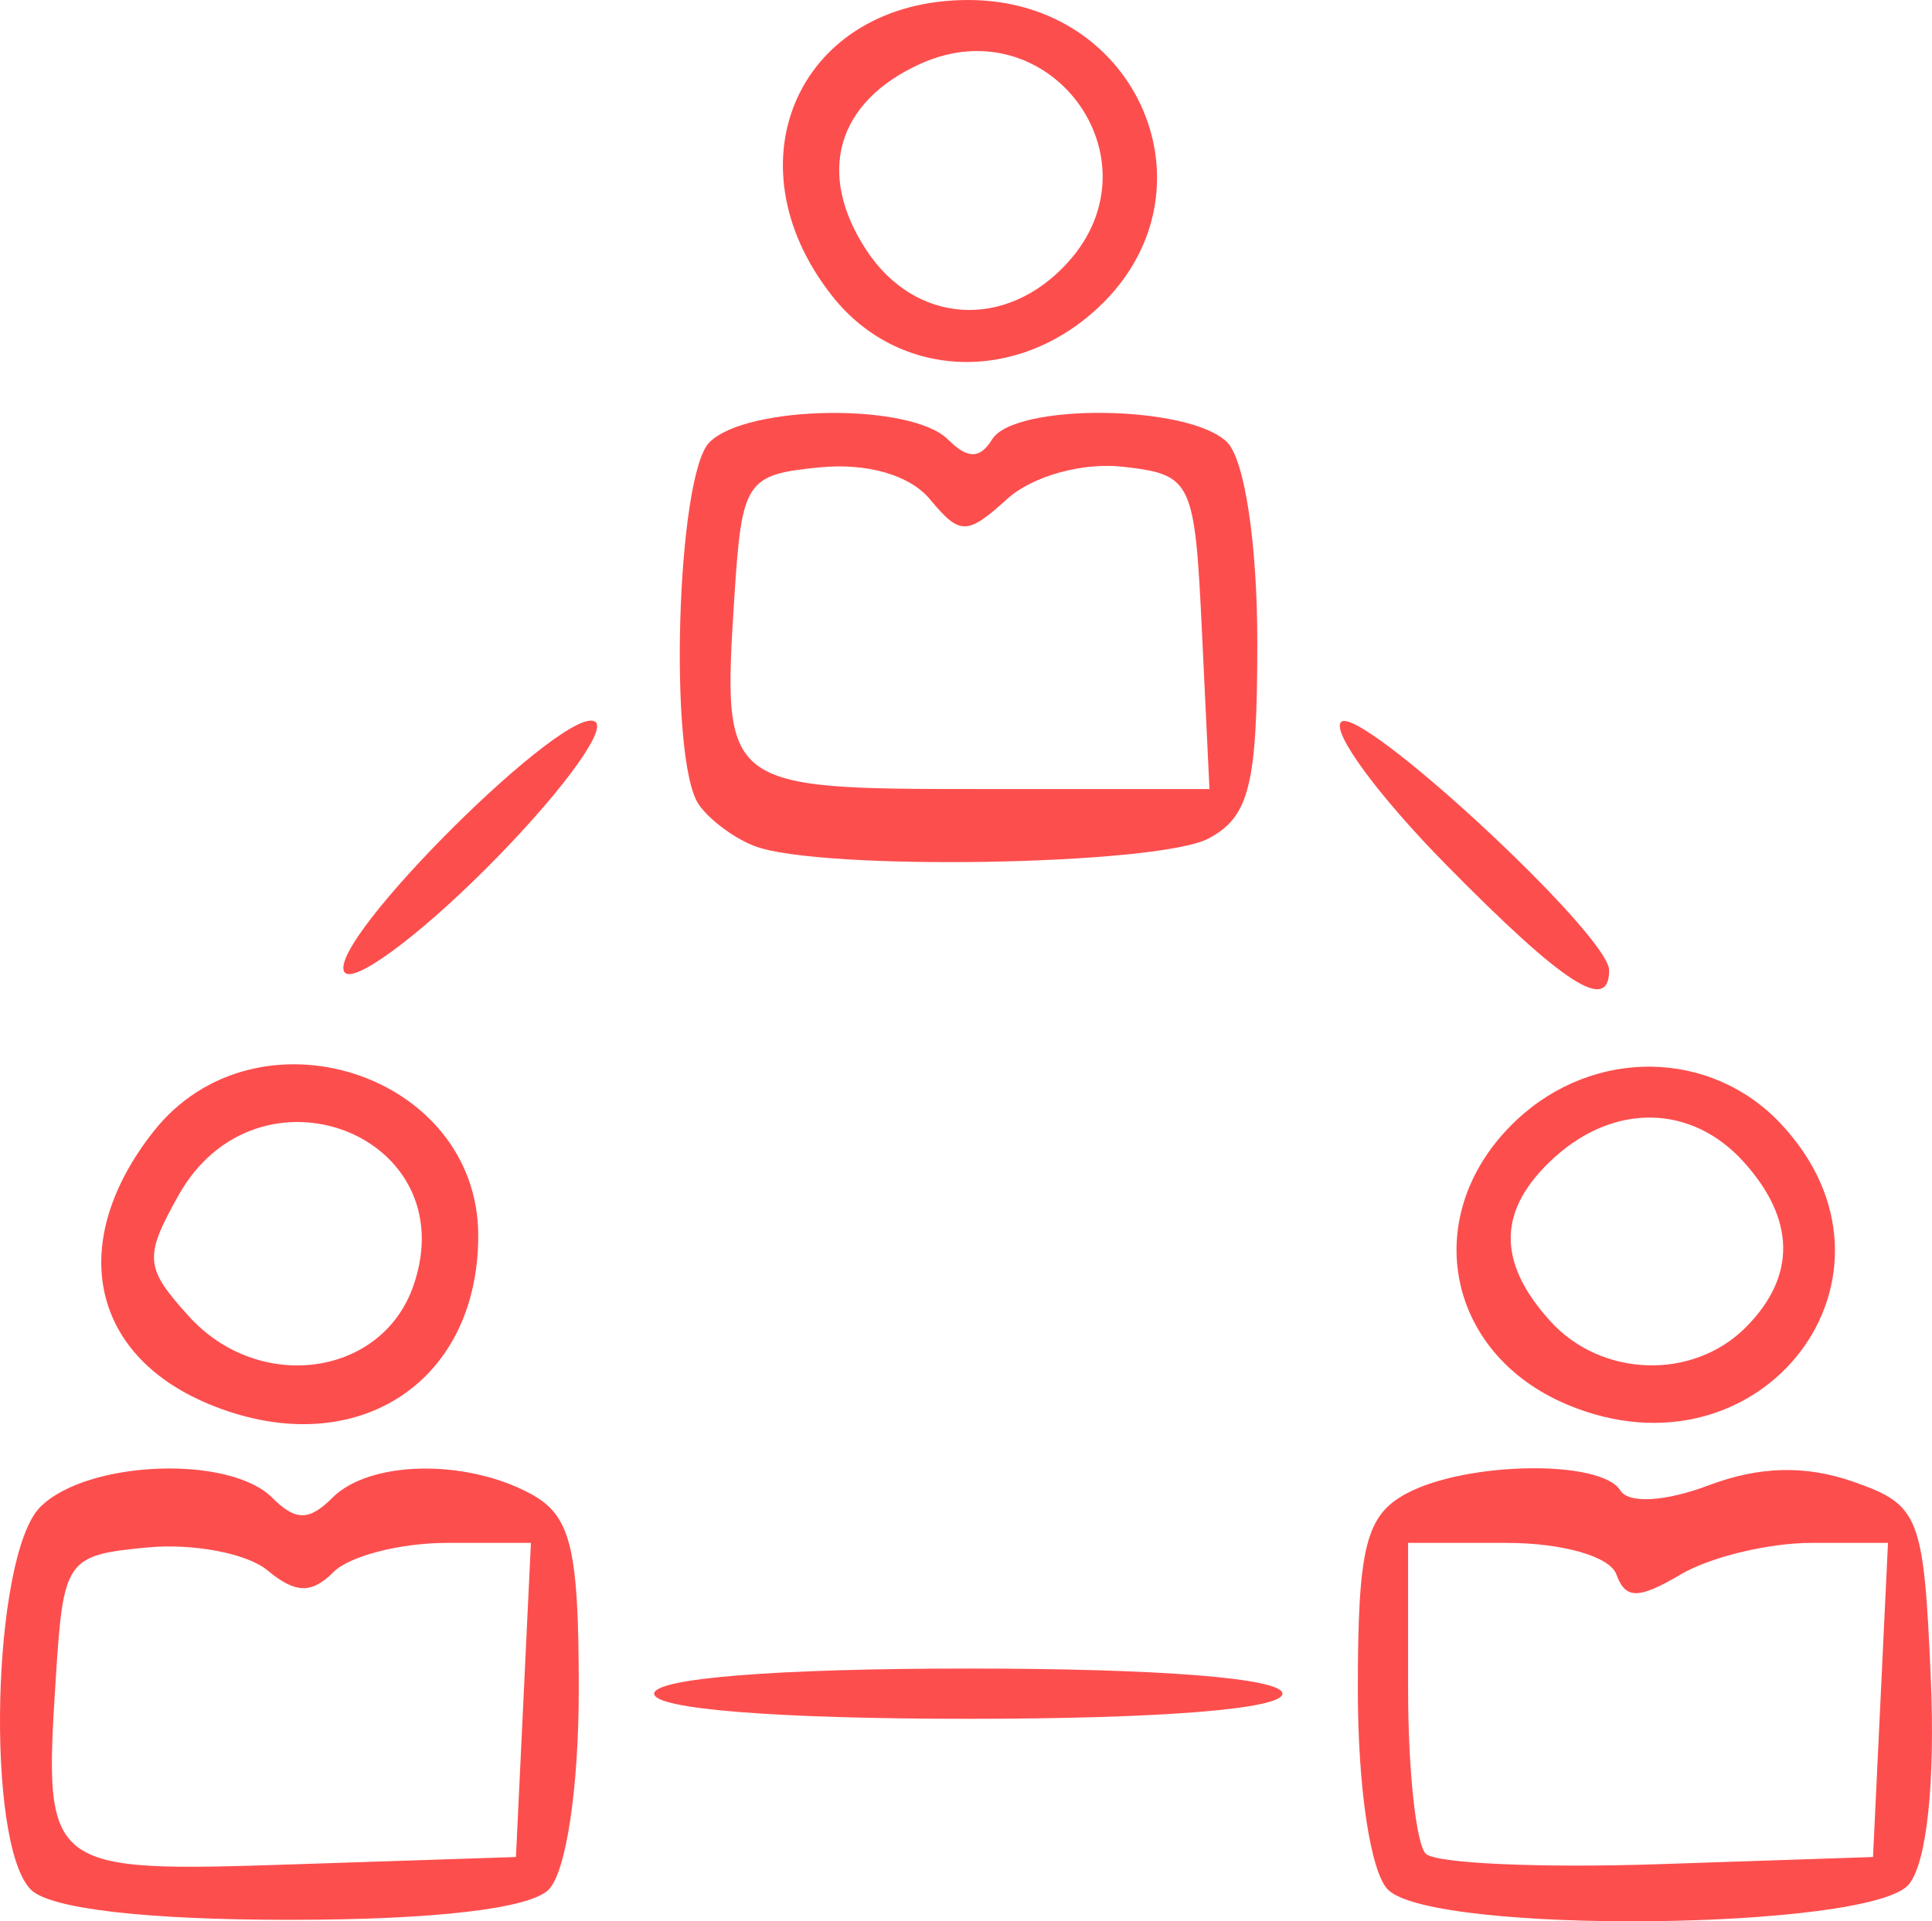 <svg xmlns="http://www.w3.org/2000/svg" height="76.459" width="76.877"><path d="M1.23 75.2c-1.828-1.828-1.548-13.309.372-15.229 1.855-1.855 7.517-2.083 9.228-.371.934.933 1.467.933 2.4 0 1.475-1.474 5.27-1.554 7.866-.165 1.62.867 1.934 2.135 1.934 7.8 0 3.928-.503 7.268-1.2 7.965-.757.758-4.555 1.2-10.3 1.2-5.744 0-9.542-.442-10.3-1.2zm19.598-7.55l.298-6.25h-3.348c-1.841 0-3.868.52-4.505 1.158-.877.876-1.516.86-2.635-.069-.812-.674-2.969-1.082-4.792-.907-3.207.308-3.326.477-3.625 5.19-.49 7.696-.426 7.746 9.543 7.417l8.766-.289zM55.23 75.2c-.696-.697-1.2-4.037-1.2-7.965 0-5.665.315-6.933 1.935-7.8 2.39-1.279 7.749-1.357 8.51-.123.331.534 1.789.449 3.524-.206 2.01-.76 3.853-.804 5.746-.141 2.634.923 2.802 1.347 3.083 7.795.182 4.167-.157 7.369-.872 8.23-1.52 1.83-18.929 2.007-20.726.21zm19.598-7.55l.298-6.25h-3.061c-1.684 0-4.014.563-5.179 1.25-1.693 1-2.207 1-2.57 0-.257-.71-2.144-1.25-4.369-1.25H56.03v5.833c0 3.209.317 6.15.703 6.536.387.387 4.55.574 9.25.417l8.547-.286zM26.03 67.4c0-.613 4.834-1 12.5-1 7.667 0 12.5.387 12.5 1s-4.833 1-12.5 1c-7.666 0-12.5-.387-12.5-1zM8.265 55.856c-4.695-1.974-5.592-6.461-2.162-10.821 4.075-5.18 12.927-2.343 12.927 4.142 0 5.97-5.03 9.091-10.765 6.68zm8.18-4.676c2.109-6.034-6.201-9.233-9.35-3.598-1.37 2.453-1.335 2.862.418 4.798 2.781 3.074 7.668 2.418 8.932-1.2zm45.915 4.716c-4.908-2.063-5.905-7.667-2.015-11.322 3.074-2.888 7.724-2.826 10.511.14 5.661 6.026-.736 14.445-8.496 11.182zm7.099-3.067c2.024-2.024 1.995-4.304-.084-6.6-2.058-2.274-5.117-2.345-7.516-.174-2.269 2.054-2.325 4.14-.174 6.516 2.031 2.245 5.667 2.365 7.774.258zm-55.756-14.15c-.743-1.201 9.034-10.906 10.007-9.933.399.399-1.559 3.01-4.35 5.8-2.791 2.792-5.337 4.651-5.657 4.133zm43.85-4.256c-2.696-2.737-4.581-5.298-4.19-5.69.734-.733 10.667 8.467 10.667 9.88 0 1.724-1.796.563-6.477-4.19zm-27.523-.752c-.825-.314-1.83-1.066-2.234-1.67-1.208-1.81-.867-13.1.434-14.401 1.498-1.497 8.025-1.575 9.488-.113.782.783 1.275.783 1.759 0 .907-1.468 7.856-1.384 9.353.113.697.697 1.2 4.037 1.2 7.965 0 5.665-.314 6.933-1.934 7.8-2.011 1.076-15.444 1.304-18.066.306zm17.798-8.521c-.288-6.04-.393-6.26-3.136-6.575-1.61-.184-3.604.368-4.607 1.275-1.608 1.456-1.886 1.458-3.076.024-.804-.968-2.498-1.46-4.393-1.275-2.934.286-3.1.54-3.395 5.174-.483 7.594-.44 7.627 9.826 7.627h9.079zM33.103 11.765C28.895 6.416 31.855 0 38.53 0c6.794 0 10.044 7.662 5.186 12.226-3.275 3.076-7.992 2.872-10.613-.46zm9.391-1.325c3.752-4.146-.778-10.22-5.887-7.893-3.316 1.511-4.136 4.35-2.136 7.402 1.95 2.977 5.572 3.2 8.023.491z" fill="#fd4e4e"/></svg>